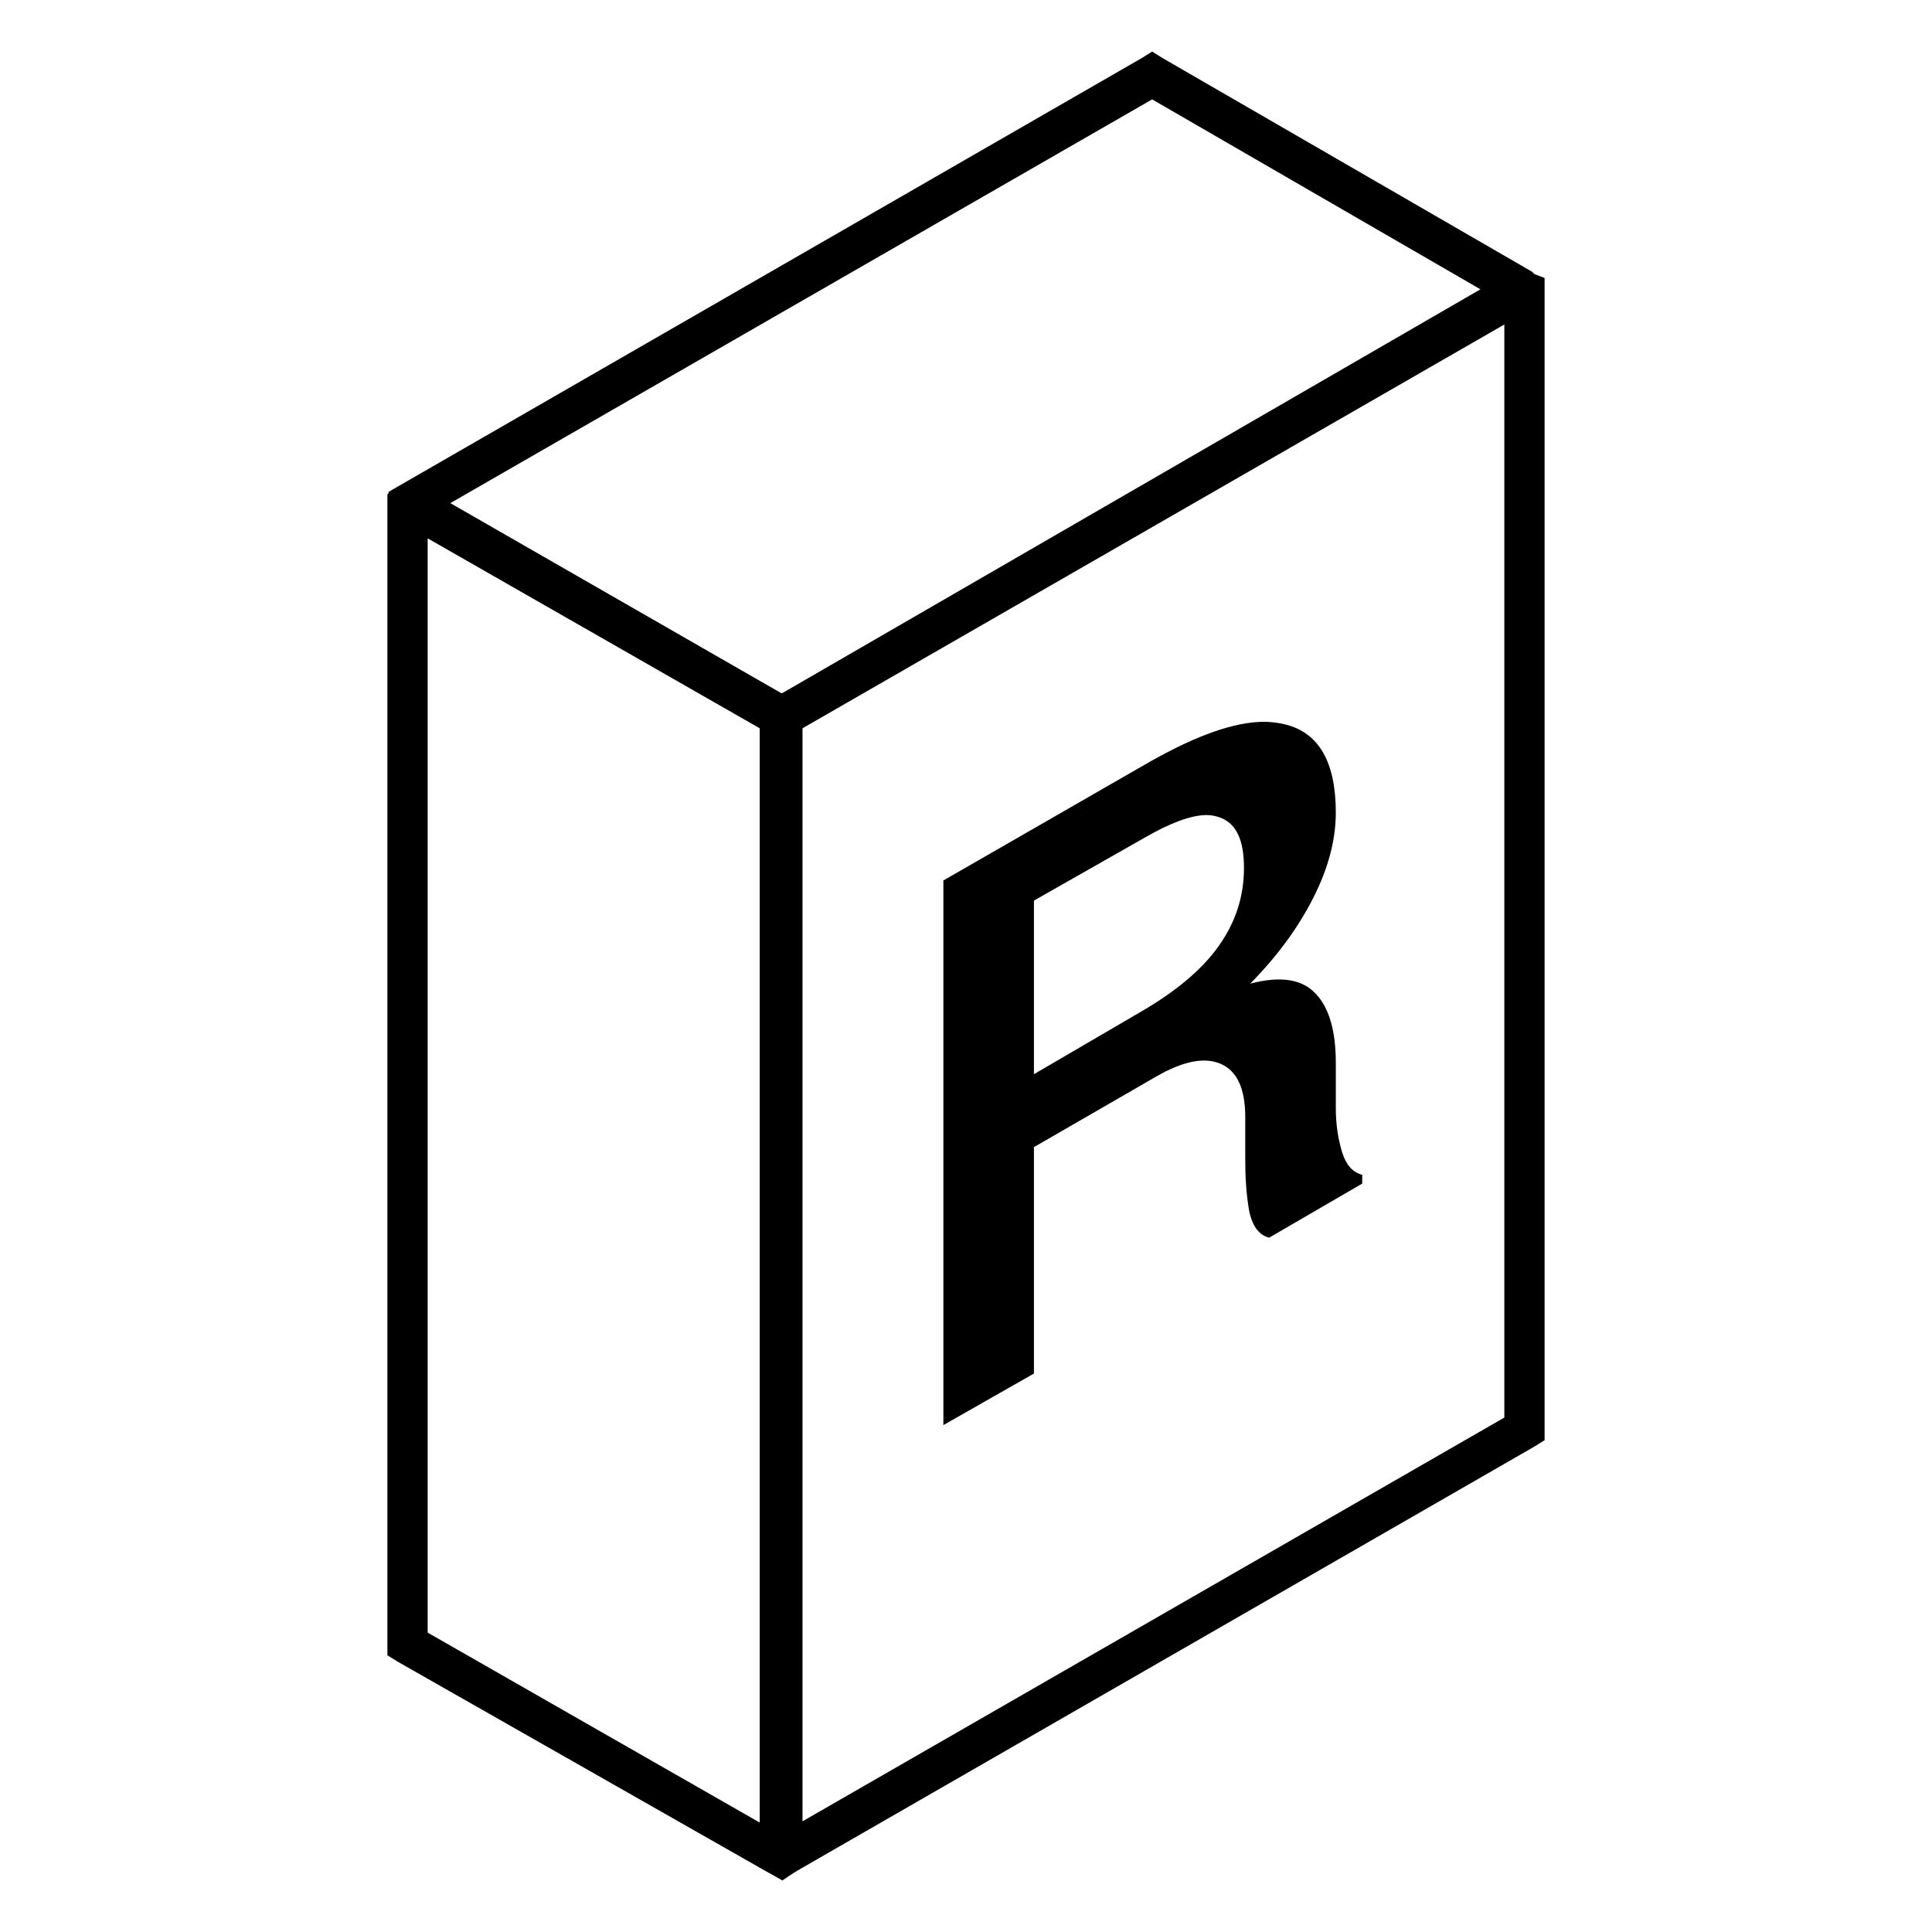 <?xml version="1.0" encoding="UTF-8" standalone="no"?>
<!-- Created with Inkscape (http://www.inkscape.org/) -->

<svg
   xmlns:dc="http://purl.org/dc/elements/1.1/"
   xmlns:cc="http://creativecommons.org/ns#"
   xmlns:rdf="http://www.w3.org/1999/02/22-rdf-syntax-ns#"
   xmlns:svg="http://www.w3.org/2000/svg"
   xmlns="http://www.w3.org/2000/svg"
   xmlns:sodipodi="http://sodipodi.sourceforge.net/DTD/sodipodi-0.dtd"
   xmlns:inkscape="http://www.inkscape.org/namespaces/inkscape"
   width="48px"
   height="48px"
   id="svg2985"
   version="1.1"
   inkscape:version="0.48.4 r9939"
   sodipodi:docname="REG_LITDER.svg">
  <defs
     id="defs2987">
    <inkscape:perspective
       sodipodi:type="inkscape:persp3d"
       inkscape:vp_x="0 : 24 : 1"
       inkscape:vp_y="0 : 1000 : 0"
       inkscape:vp_z="48 : 24 : 1"
       inkscape:persp3d-origin="24 : 16 : 1"
       id="perspective3884" />
  </defs>
  <sodipodi:namedview
     id="base"
     pagecolor="#ffffff"
     bordercolor="#666666"
     borderopacity="1.0"
     inkscape:pageopacity="0.0"
     inkscape:pageshadow="2"
     inkscape:zoom="8.4551544"
     inkscape:cx="27.455318"
     inkscape:cy="35.241402"
     inkscape:current-layer="layer1"
     showgrid="true"
     inkscape:grid-bbox="true"
     inkscape:document-units="px"
     inkscape:snap-center="false"
     inkscape:window-width="1307"
     inkscape:window-height="744"
     inkscape:window-x="59"
     inkscape:window-y="24"
     inkscape:window-maximized="1"
     showguides="true"
     inkscape:guide-bbox="true"
     inkscape:snap-bbox="false"
     inkscape:snap-grids="false"
     inkscape:snap-to-guides="false"
     inkscape:snap-object-midpoints="true"
     inkscape:snap-midpoints="false"
     inkscape:snap-global="true">
    <inkscape:grid
       type="xygrid"
       id="grid2995"
       empspacing="5"
       visible="true"
       enabled="true"
       snapvisiblegridlinesonly="true" />
    <sodipodi:guide
       orientation="1,0"
       position="45,29"
       id="guide4007" />
    <sodipodi:guide
       orientation="0,1"
       position="-1,30"
       id="guide4009" />
    <sodipodi:guide
       orientation="1,0"
       position="3,49"
       id="guide4011" />
    <sodipodi:guide
       orientation="0,1"
       position="51,3"
       id="guide4741" />
    <sodipodi:guide
       orientation="0,1"
       position="52,18"
       id="guide4957" />
    <sodipodi:guide
       orientation="0,1"
       position="52,7"
       id="guide4959" />
    <sodipodi:guide
       orientation="1,0"
       position="-2,21"
       id="guide4046" />
    <sodipodi:guide
       orientation="0,1"
       position="-20,20"
       id="guide4048" />
    <inkscape:grid
       type="axonomgrid"
       id="grid3101"
       units="mm"
       empspacing="5"
       visible="true"
       enabled="true"
       snapvisiblegridlinesonly="true" />
  </sodipodi:namedview>
  <g
     id="layer1"
     inkscape:label="Layer 1"
     inkscape:groupmode="layer">
    <g
       id="g4061"
       transform="translate(-0.578,-1.699)" />
    <g
       id="g4061-3"
       transform="translate(-0.578,-1.699)">
      <path
         style="font-size:medium;font-style:normal;font-variant:normal;font-weight:normal;font-stretch:normal;text-indent:0;text-align:start;text-decoration:none;line-height:normal;letter-spacing:normal;word-spacing:normal;text-transform:none;direction:ltr;block-progression:tb;writing-mode:lr-tb;text-anchor:start;baseline-shift:baseline;color:#000000;fill:#000000;fill-opacity:1;stroke:none;stroke-width:1;marker:none;visibility:visible;display:inline;overflow:visible;enable-background:accumulate;font-family:Sans;-inkscape-font-specification:Sans"
         d="M 28.625 1.281 L 28.375 1.438 L 9.656 12.219 L 9.656 12.25 L 9.625 12.281 L 9.625 40.844 L 9.625 41.125 L 9.875 41.281 L 18.938 46.438 L 19.438 46.719 L 19.719 46.531 L 19.875 46.438 L 38.125 35.938 L 38.375 35.781 L 38.375 35.5 L 38.375 6.906 L 38.125 6.812 L 38.062 6.75 L 28.875 1.438 L 28.625 1.281 z M 28.625 2.469 L 36.781 7.188 L 19.438 17.219 L 19.406 17.219 L 11.188 12.5 L 28.625 2.469 z M 37.375 8.062 L 37.375 35.219 L 19.938 45.25 L 19.938 18.094 L 37.375 8.062 z M 10.625 13.375 L 18.875 18.094 L 18.875 45.281 L 10.625 40.562 L 10.625 13.375 z M 31.25 17.938 C 30.503 17.985 29.572 18.345 28.438 19 L 23.438 21.875 L 23.438 35.406 L 25.688 34.125 L 25.688 28.5 L 28.719 26.75 C 29.413 26.349 29.947 26.257 30.344 26.438 C 30.74 26.618 30.937 27.056 30.938 27.75 L 30.938 28.812 C 30.937 29.234 30.963 29.662 31.031 30.062 C 31.106 30.46 31.283 30.689 31.531 30.75 L 33.844 29.406 L 33.844 29.188 C 33.608 29.125 33.443 28.946 33.344 28.625 C 33.245 28.304 33.187 27.928 33.188 27.531 L 33.188 26.406 C 33.187 25.607 33.022 25.04 32.688 24.688 C 32.353 24.329 31.825 24.239 31.062 24.438 C 31.757 23.733 32.265 23.022 32.625 22.312 C 32.991 21.593 33.187 20.888 33.188 20.188 C 33.187 18.923 32.762 18.206 31.938 18 C 31.731 17.949 31.499 17.922 31.25 17.938 z M 29.969 20.25 C 30.098 20.249 30.21 20.274 30.312 20.312 C 30.722 20.461 30.906 20.881 30.906 21.562 C 30.906 22.275 30.697 22.913 30.281 23.5 C 29.866 24.087 29.217 24.634 28.312 25.156 L 25.688 26.688 L 25.688 22.375 L 28.438 20.812 C 29.065 20.45 29.582 20.254 29.969 20.25 z "
         transform="translate(0.578,1.699)"
         id="path3873-4-3-6" />
    </g>
    <g
       style="font-size:19.042px;font-style:normal;font-variant:normal;font-weight:500;font-stretch:normal;line-height:125%;letter-spacing:0px;word-spacing:0px;fill:#000000;fill-opacity:1;stroke:none;font-family:Roboto;-inkscape-font-specification:Roboto Medium"
       id="text3036-0"
       transform="matrix(1,-0.577,0,1,5.099,-22.486)" />
  </g>
</svg>
